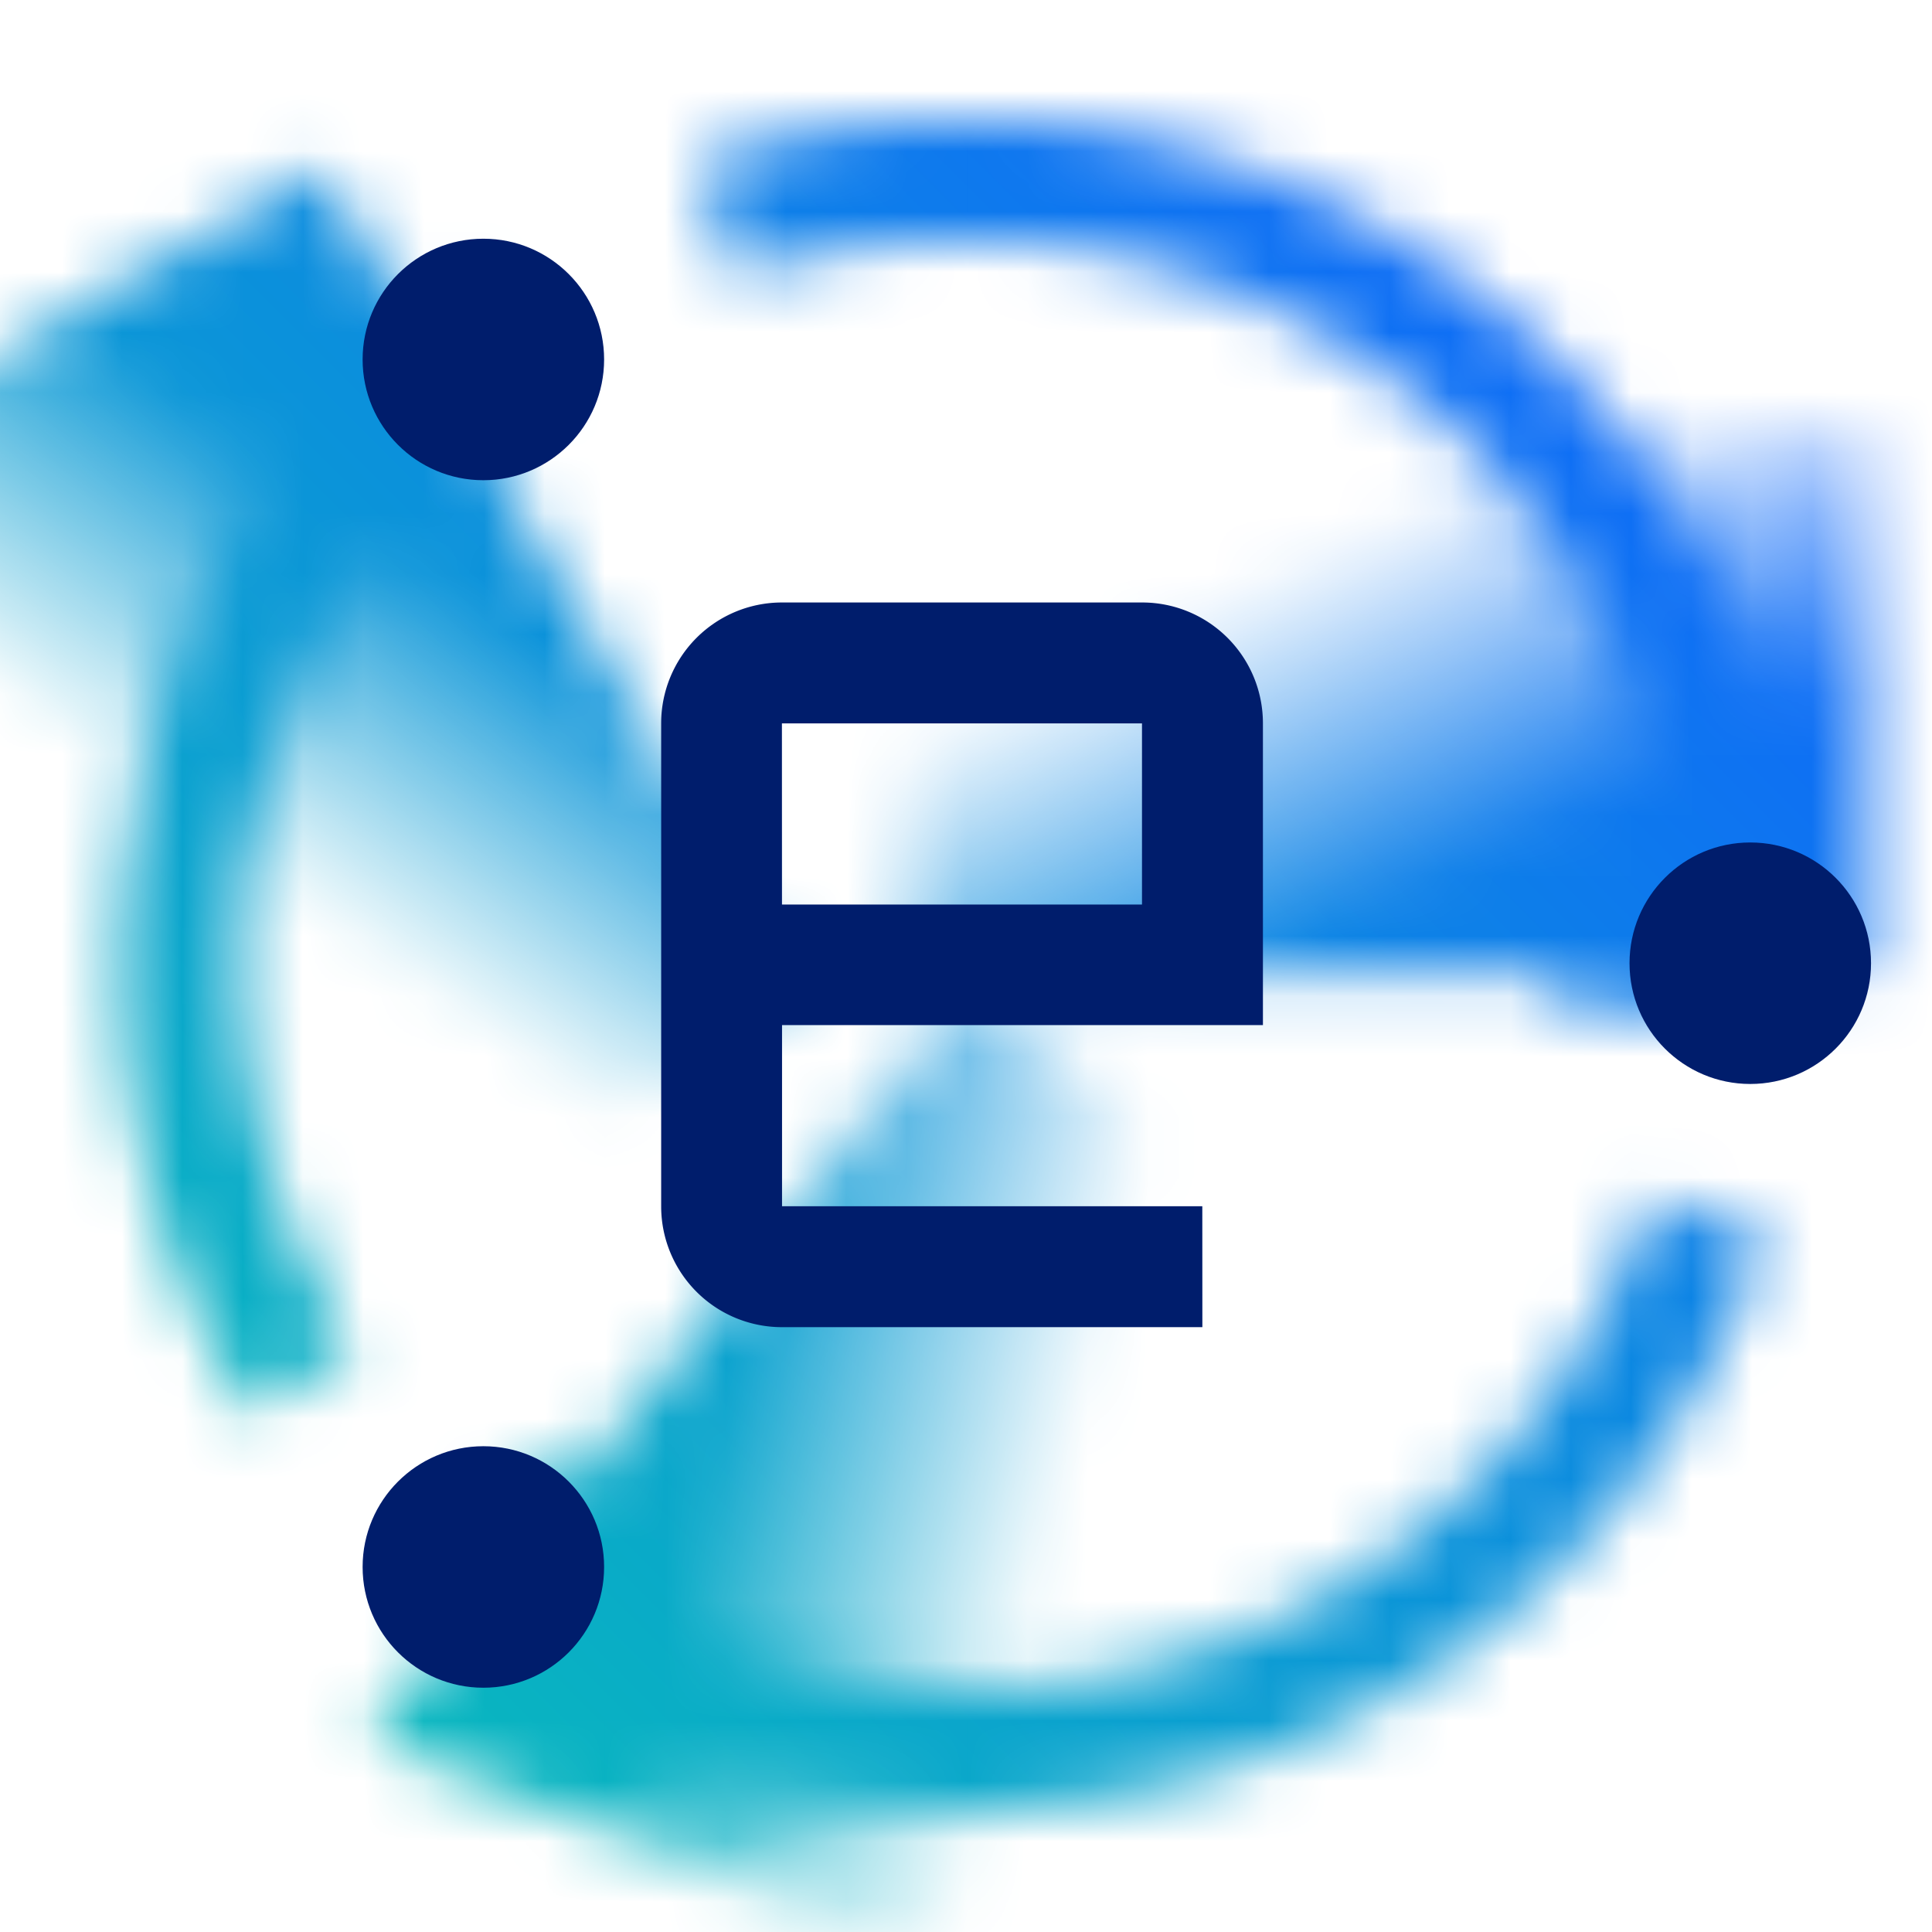 <svg id="ePricer" xmlns="http://www.w3.org/2000/svg" xmlns:xlink="http://www.w3.org/1999/xlink" viewBox="0 0 32 32"><defs><linearGradient id="8icb1ucd9a" x1="-3475.966" y1="-5084.655" x2="-3482.271" y2="-5098.175" gradientTransform="rotate(-120 -263.641 -3545.633)" gradientUnits="userSpaceOnUse"><stop offset=".285"/><stop offset=".7" stop-opacity="0"/></linearGradient><linearGradient id="nprd2erxub" x1="27.586" y1="16.27" x2="21.281" y2="2.749" gradientTransform="translate(-1.49 2.127)" xlink:href="#8icb1ucd9a"/><linearGradient id="w2i89g1ruc" x1="2493.663" y1="-5733.13" x2="2487.358" y2="-5746.651" gradientTransform="rotate(128.689 -131.573 -3452.389)" xlink:href="#8icb1ucd9a"/><linearGradient id="6msx1n0aoe" y1="32" x2="32" gradientUnits="userSpaceOnUse"><stop offset=".1" stop-color="#08bdba"/><stop offset=".9" stop-color="#0f62fe"/></linearGradient><mask id="6d31xpffcd" x="-2.485" y="0" width="34.485" height="32.465" maskUnits="userSpaceOnUse"><path d="M4.141 23.412A13.988 13.988 0 0 1 7.047 5.21l1.28 1.537a11.987 11.987 0 0 0-2.494 15.6zM16 29.979a13.845 13.845 0 0 1-6.336-1.509l.906-1.783a12.007 12.007 0 0 0 16.789-6.858l1.9.639A13.978 13.978 0 0 1 16 29.979zM27.8 13.836a12.018 12.018 0 0 0-15.6-9.248l-.633-1.9a14.02 14.02 0 0 1 18.2 10.792z" style="fill:#fff"/><path style="fill:url(#8icb1ucd9a)" d="m-2.485 7.265 8 13.856 7.794-4.5-5.33-9.231.757-.744-1.088-1.805-.956.32-1.383-2.396-7.794 4.5z"/><path style="fill:url(#nprd2erxub)" d="M30.944 7.137h-16v9h10.849l.142.644 2.422-.061.25-.583h2.337v-9z"/><path style="fill:url(#w2i89g1ruc)" d="m15.658 32.465 7.465-10.492-7.025-5.626-6.595 8.235-.739-.292-1.457 2.03.15.817-1.36 1.699 9.561 3.629z"/></mask></defs><g style="mask:url(#6d31xpffcd)"><path style="fill:url(#6msx1n0aoe)" d="M0 0h32v32H0z"/></g><path d="M19.915 21.982h-6.964a2 2 0 0 1-2-2v-8.003a2 2 0 0 1 2-2h5.967a2 2 0 0 1 2 2v5h-7.965v3h6.961zm-6.963-7h5.963v-3h-5.964z" style="fill:#001d6c"/><circle cx="8.006" cy="5.954" r="2" style="fill:#001d6c"/><circle cx="8.006" cy="25.954" r="2" style="fill:#001d6c"/><circle cx="28.99" cy="15.954" r="2" style="fill:#001d6c"/></svg>